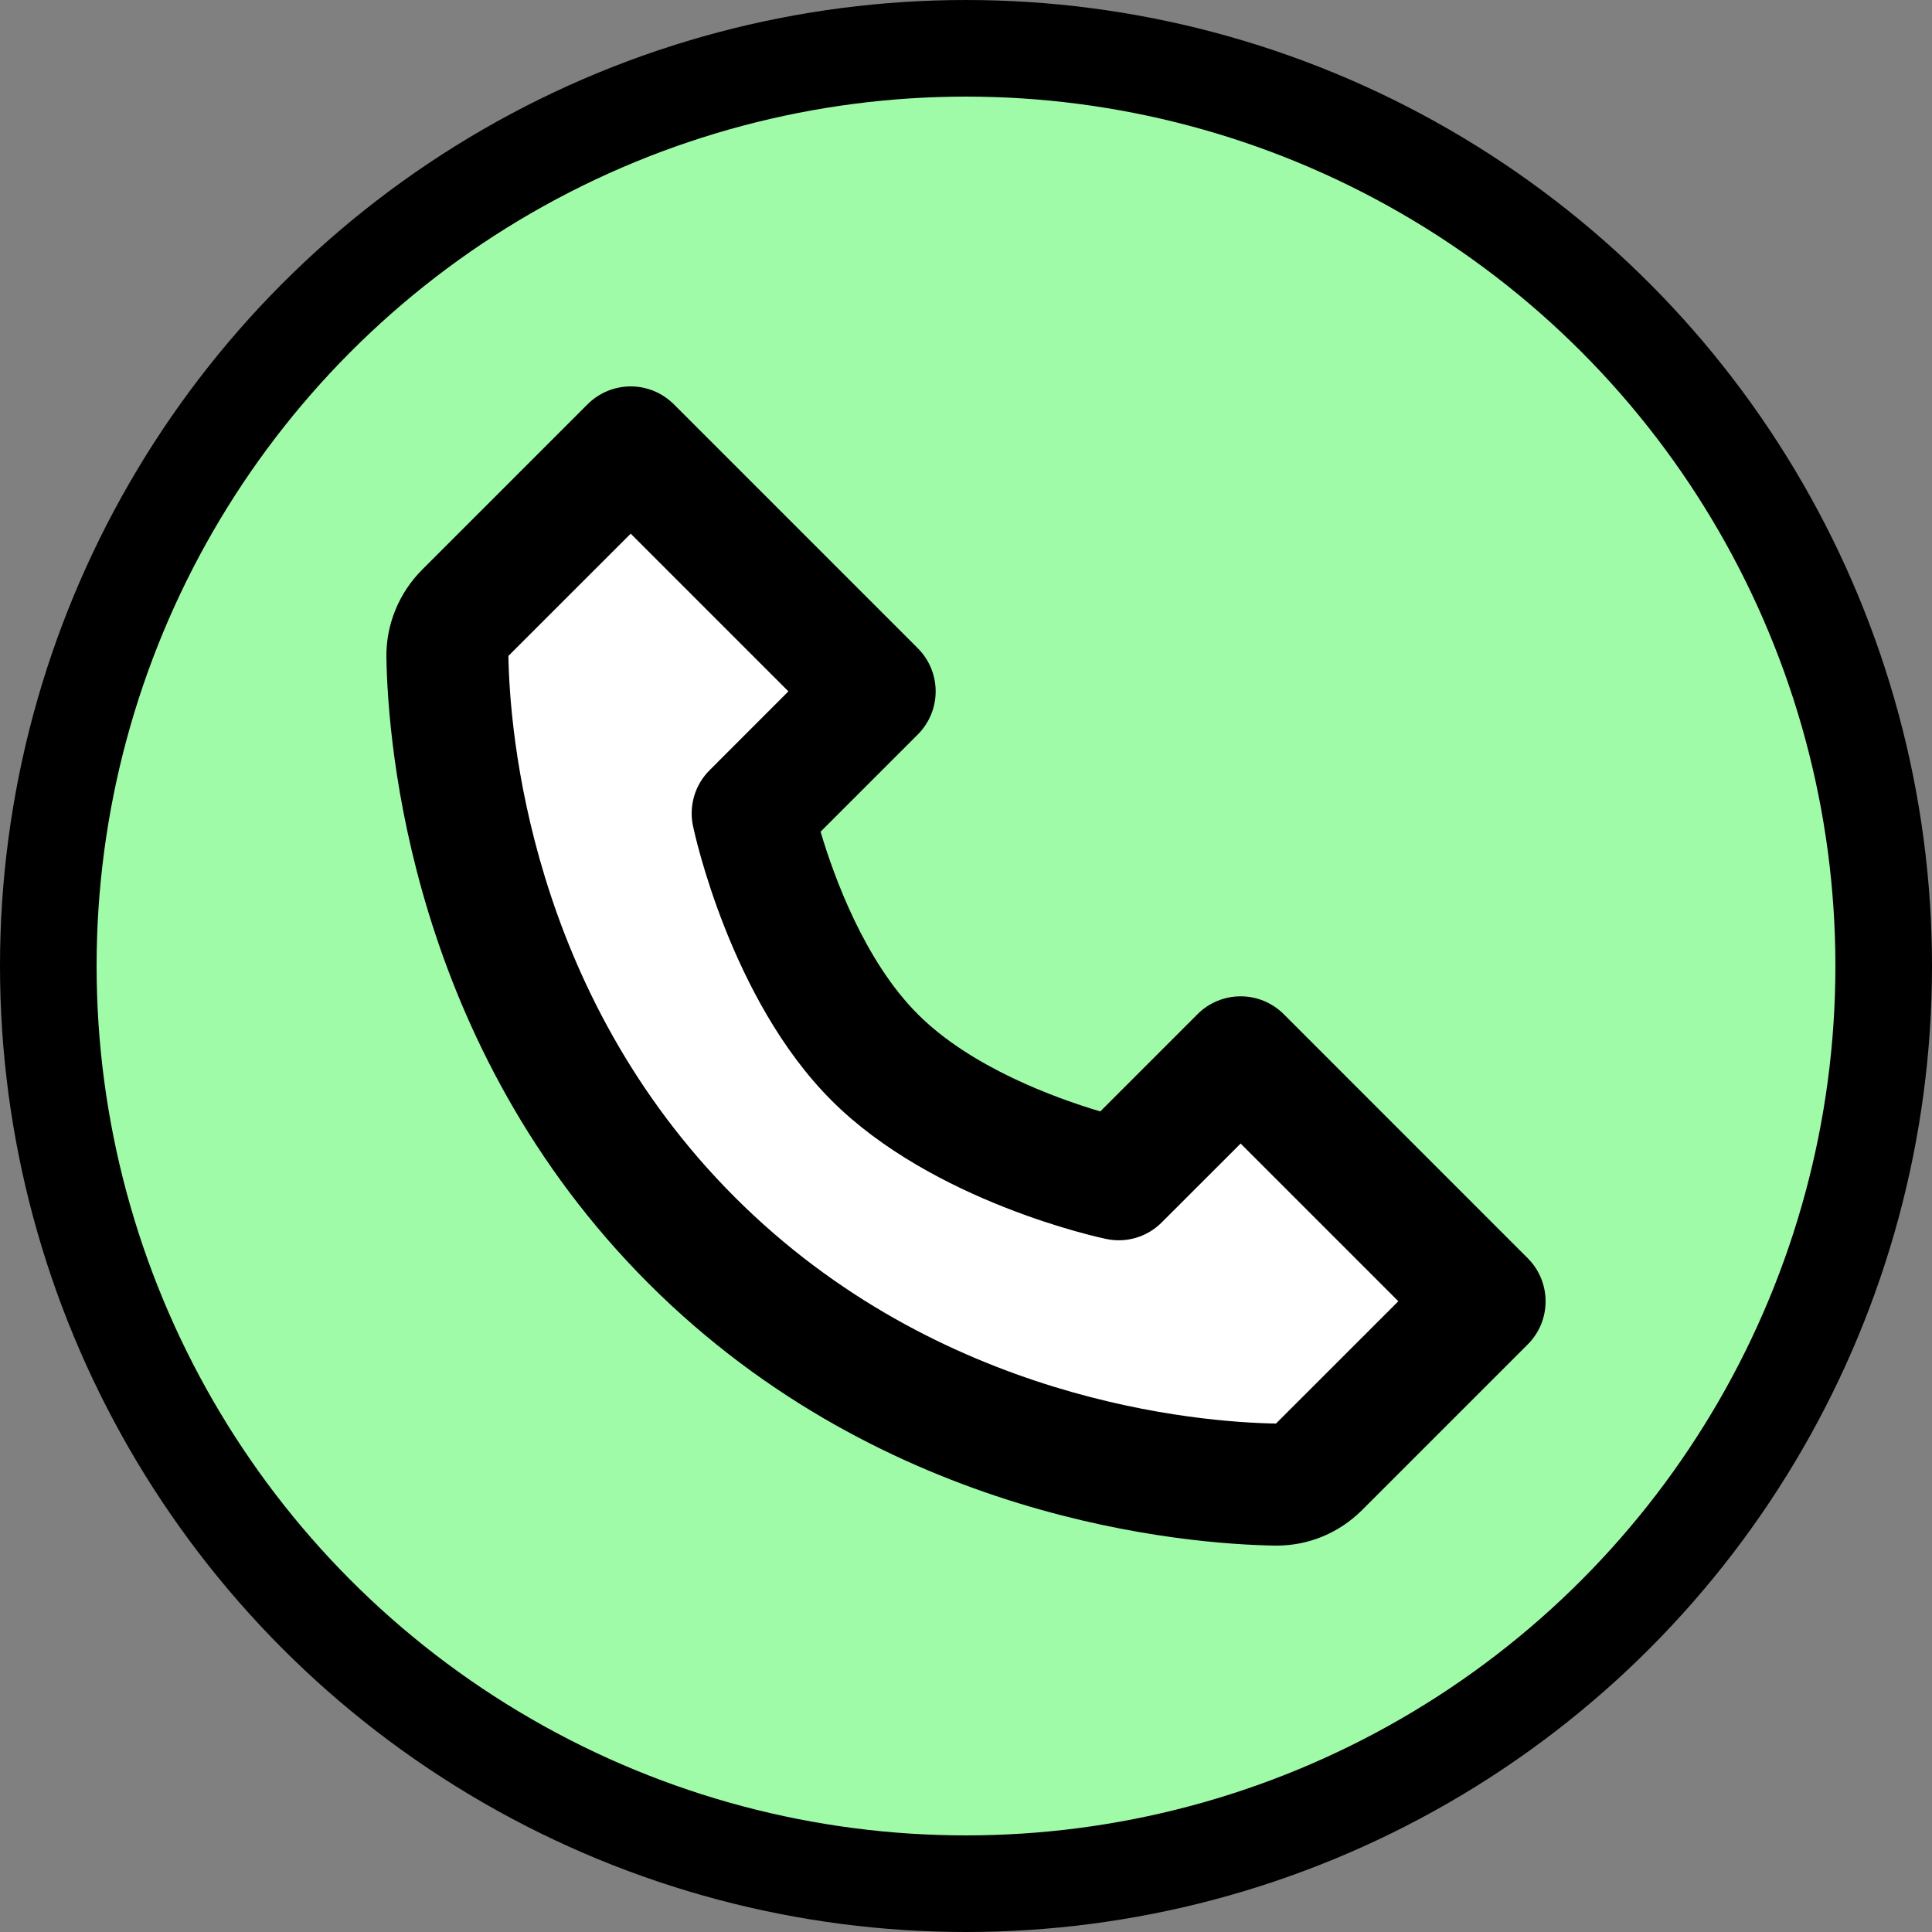 <svg width="40" height="40" viewBox="0 0 40 40" fill="none" xmlns="http://www.w3.org/2000/svg">
<rect x="0" y="0" width="40" height="40" fill="#808080" stroke="none"/>
<circle cx="20" cy="20" r="19" fill="#A0FBA9" stroke="black" stroke-width="2"/>
<path d="M9 14.5L13 10.5L17.5 14.5L15.5 17.5L18 21.5L23 24L25.5 22.5L31 27L27 31C13 29.8 9.167 19.5 9 14.5Z" fill="white"/>
<path d="M26.579 20.998C26.461 20.88 26.322 20.787 26.169 20.724C26.016 20.66 25.852 20.628 25.686 20.628C25.52 20.628 25.356 20.66 25.203 20.724C25.049 20.787 24.91 20.88 24.793 20.998L22.78 23.011C21.847 22.733 20.105 22.101 19.002 20.998C17.898 19.894 17.267 18.153 16.989 17.22L19.002 15.207C19.119 15.09 19.212 14.95 19.276 14.797C19.339 14.644 19.372 14.48 19.372 14.314C19.372 14.148 19.339 13.984 19.276 13.831C19.212 13.678 19.119 13.538 19.002 13.421L13.951 8.37C13.833 8.253 13.694 8.16 13.541 8.096C13.388 8.033 13.224 8 13.058 8C12.892 8 12.728 8.033 12.575 8.096C12.421 8.16 12.282 8.253 12.165 8.37L8.74 11.795C8.26 12.275 7.99 12.934 8 13.607C8.029 15.405 8.505 21.651 13.428 26.573C18.35 31.495 24.596 31.97 26.395 32H26.431C27.098 32 27.728 31.737 28.205 31.26L31.63 27.835C31.747 27.718 31.84 27.579 31.904 27.426C31.967 27.273 32 27.108 32 26.943C32 26.777 31.967 26.613 31.904 26.459C31.84 26.306 31.747 26.167 31.63 26.05L26.579 20.998ZM26.418 29.473C24.842 29.447 19.45 29.024 15.213 24.786C10.963 20.535 10.551 15.125 10.526 13.58L13.058 11.049L16.323 14.314L14.691 15.947C14.542 16.095 14.433 16.278 14.373 16.479C14.313 16.68 14.304 16.893 14.347 17.098C14.377 17.244 15.119 20.687 17.215 22.783C19.311 24.879 22.755 25.621 22.9 25.651C23.105 25.695 23.318 25.687 23.52 25.627C23.721 25.567 23.904 25.458 24.052 25.309L25.686 23.676L28.951 26.941L26.418 29.473Z" fill="black"/>
</svg>
